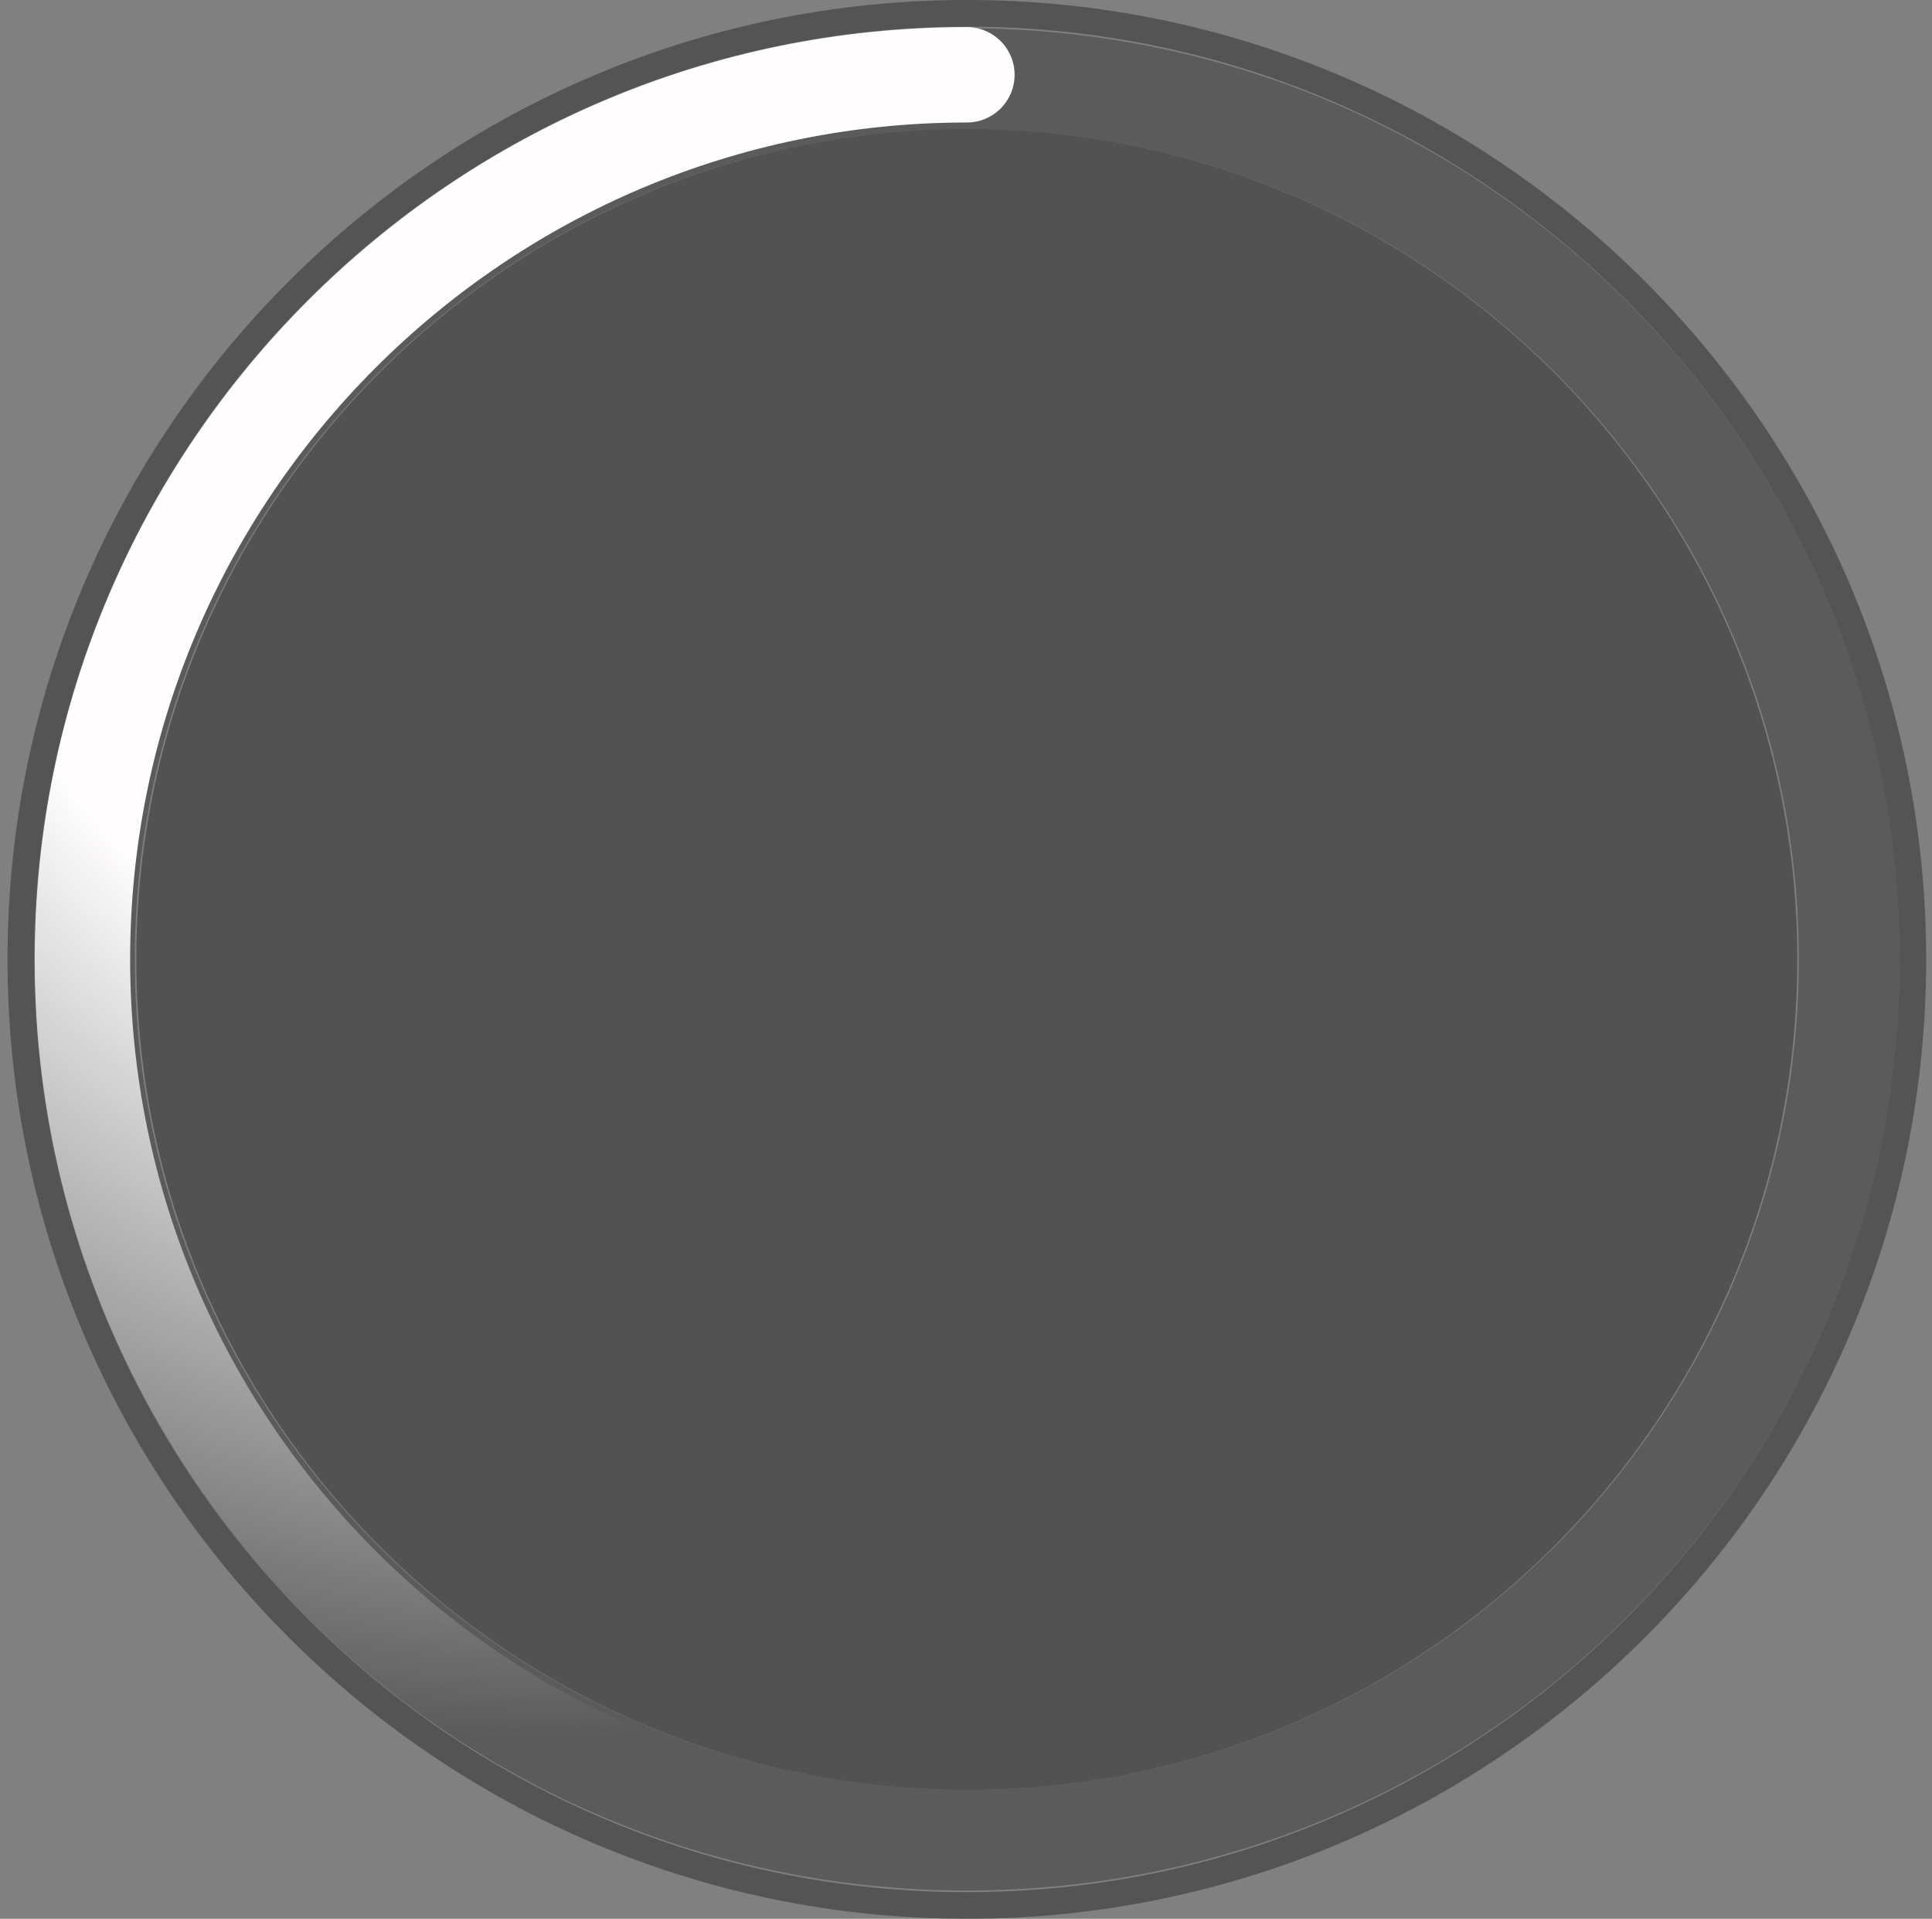 <svg width="145" height="144" viewBox="0 0 145 144" fill="none" xmlns="http://www.w3.org/2000/svg">
<rect x="0" y="0" width="145" height="144" fill="#808080" stroke="none"/>
<path d="M143.563 72C143.563 32.846 111.716 1 72.563 1C33.41 1 1.563 32.846 1.563 72C1.563 111.153 33.41 143 72.563 143C111.716 143 143.563 111.153 143.563 72Z" stroke="#292929" stroke-opacity="0.5" stroke-width="2"/>
<path d="M72.563 9.671C106.934 9.671 134.892 37.629 134.892 72C134.892 106.371 106.934 134.329 72.563 134.329C38.191 134.329 10.233 106.371 10.233 72C10.233 37.629 38.191 9.671 72.563 9.671Z" fill="#242424" fill-opacity="0.5"/>
<path d="M72.563 9.671C106.996 9.671 135.005 37.629 135.005 72C135.005 106.371 106.996 134.329 72.563 134.329C38.13 134.329 10.121 106.371 10.121 72C10.121 37.629 38.13 9.671 72.563 9.671ZM72.563 2.126C33.906 2.126 2.563 33.412 2.563 72C2.563 110.588 33.906 141.874 72.563 141.874C111.22 141.874 142.563 110.588 142.563 72C142.571 33.412 111.229 2.126 72.563 2.126Z" fill="#373737" fill-opacity="0.5"/>
<path d="M72.567 141.966C33.987 141.966 2.601 110.58 2.601 72C2.601 33.42 33.987 2.034 72.567 2.034C74.546 2.034 76.147 3.635 76.147 5.613C76.147 7.592 74.546 9.193 72.567 9.193C37.936 9.193 9.768 37.361 9.768 71.992C9.768 106.623 37.936 134.79 72.567 134.79C107.198 134.79 135.366 106.623 135.366 71.992C135.366 70.013 136.967 68.412 138.946 68.412C140.924 68.412 142.525 70.013 142.525 71.992C142.534 110.58 111.147 141.966 72.567 141.966Z" fill="url(#paint0_radial_10409_515579)"/>
<defs>
<radialGradient id="paint0_radial_10409_515579" cx="0" cy="0" r="1" gradientUnits="userSpaceOnUse" gradientTransform="translate(41.583 31.794) rotate(35.951) scale(114.949 114.942)">
<stop offset="0.387" stop-color="#FFFDFD"/>
<stop offset="0.853" stop-color="#FFFDFD" stop-opacity="0"/>
</radialGradient>
</defs>
</svg>
